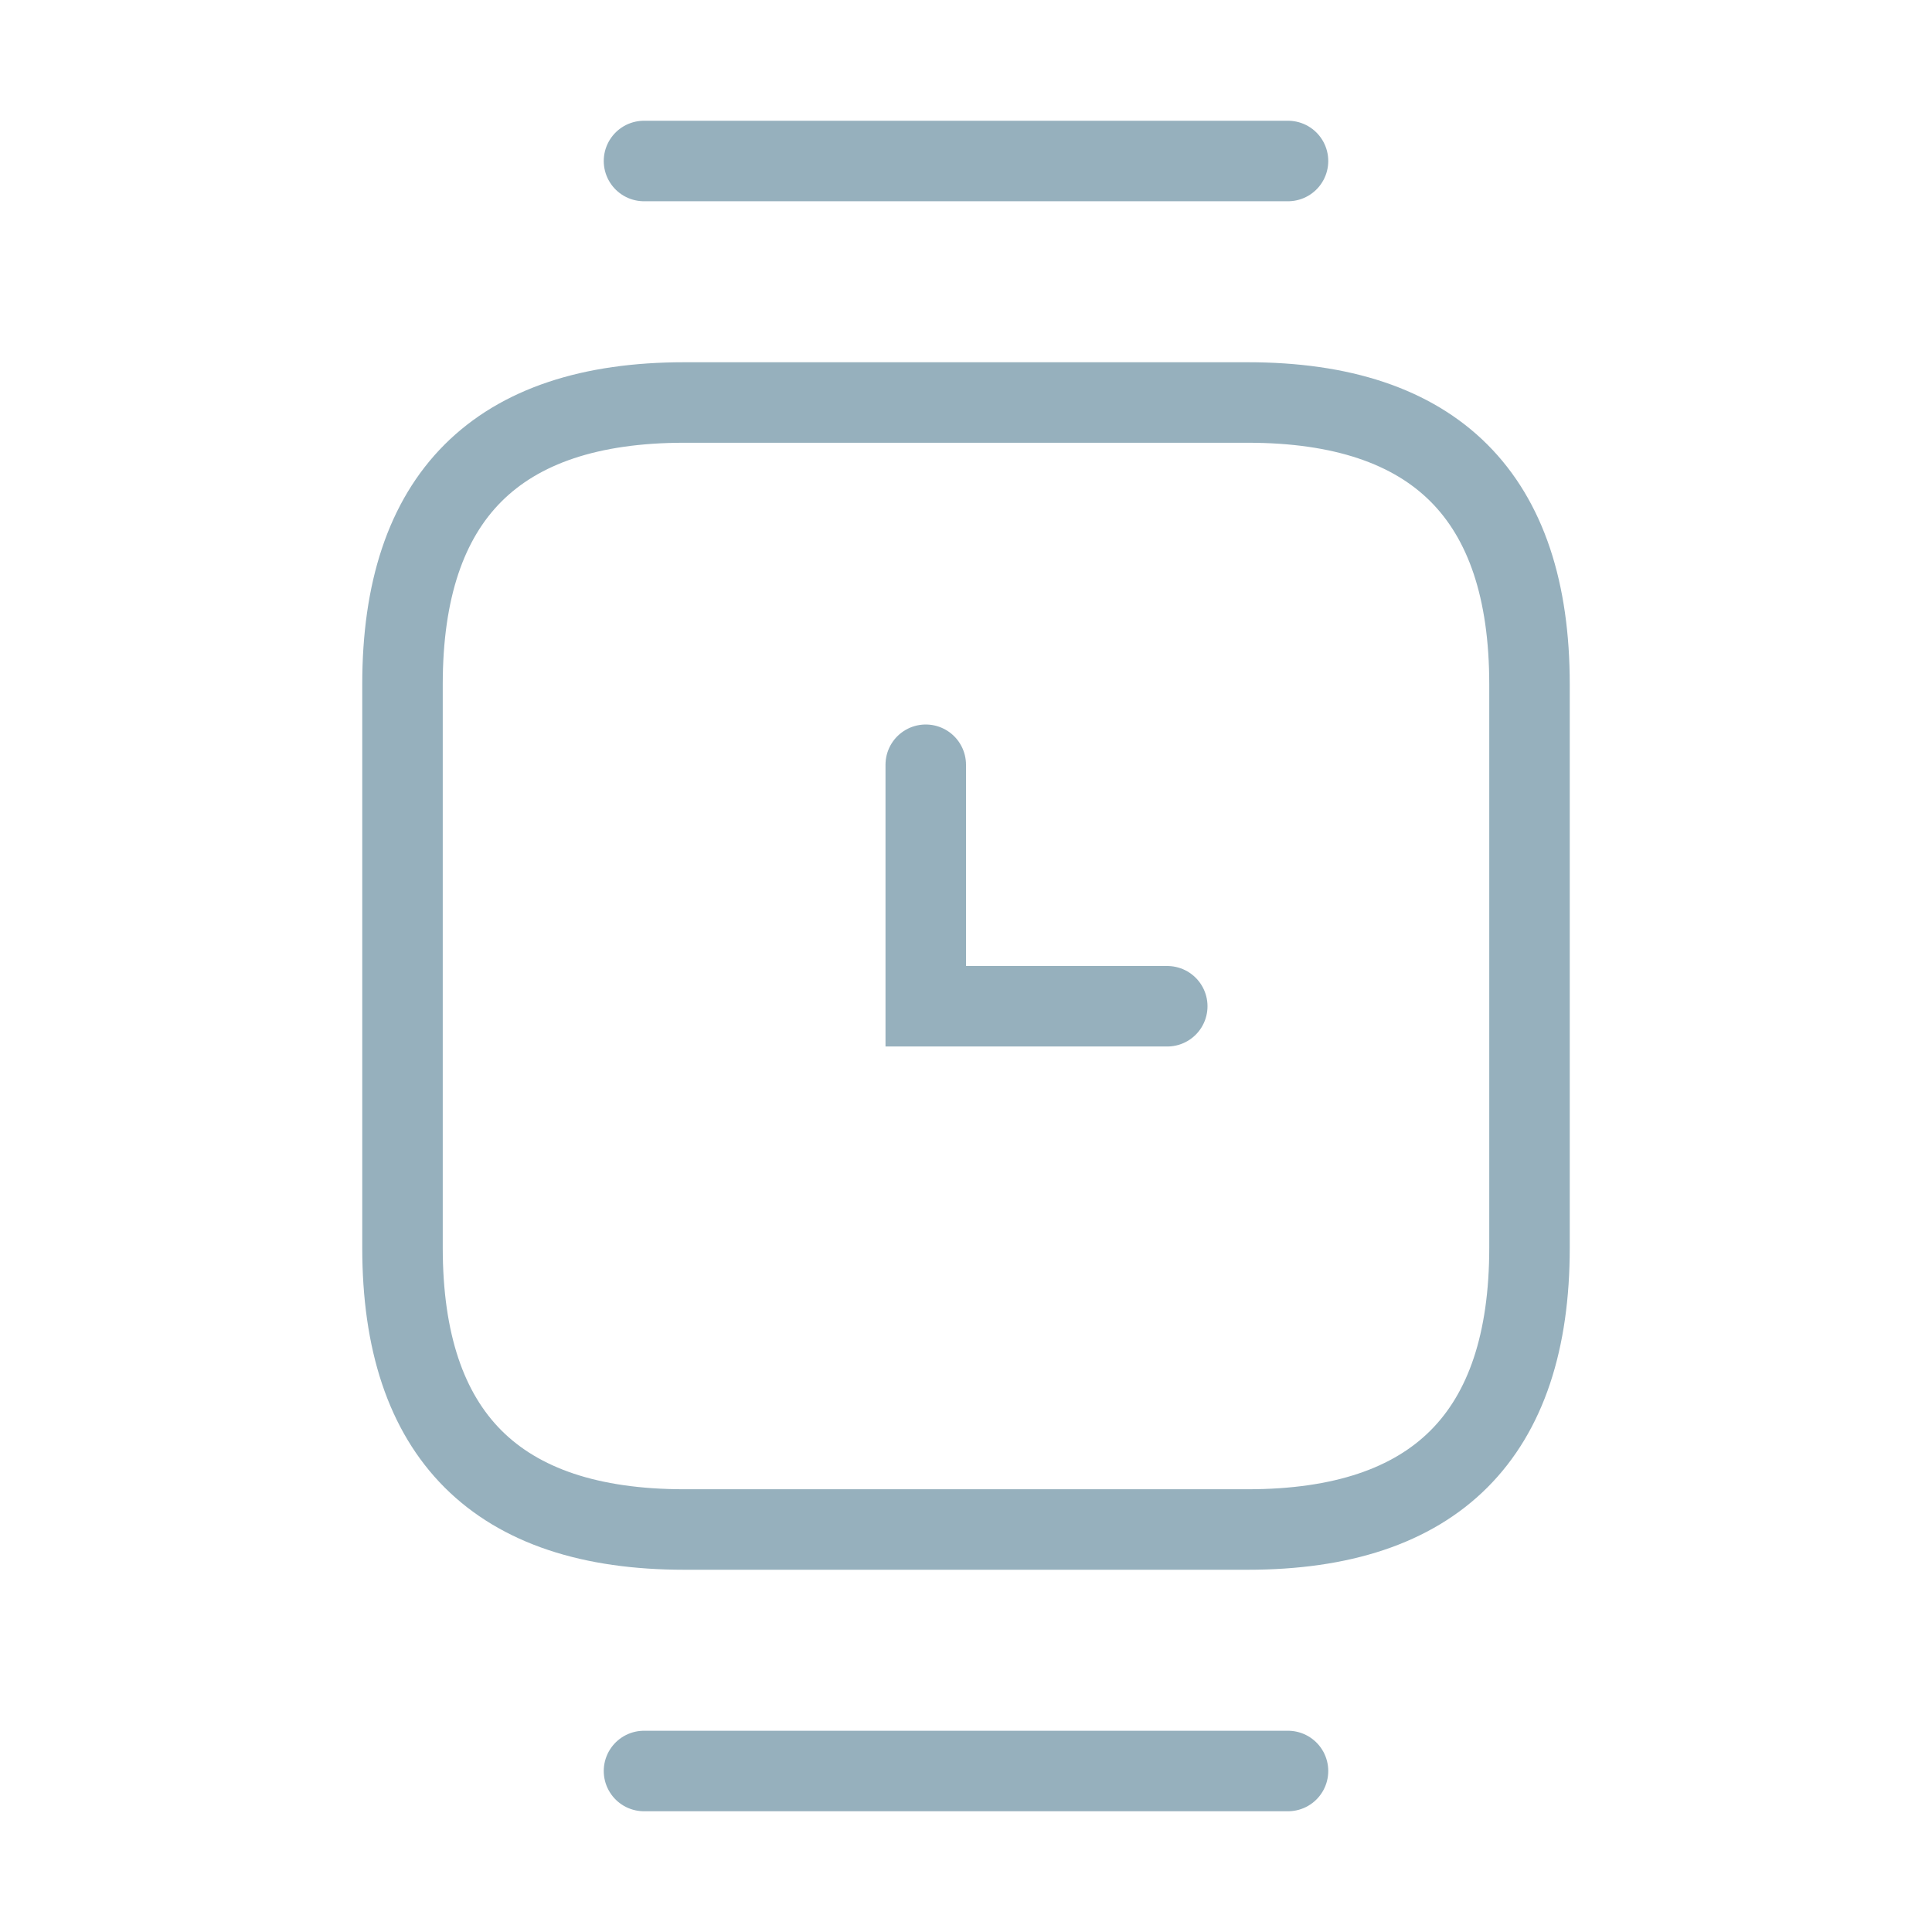<svg width="24" height="24" viewBox="0 0 24 24" fill="none" xmlns="http://www.w3.org/2000/svg">
<path d="M8.5 19H15.5C17.83 19 19 17.83 19 15.5V8.5C19 6.17 17.83 5 15.5 5H8.5C6.17 5 5 6.17 5 8.5V15.5C5 17.83 6.17 19 8.5 19Z" stroke="#96B0BD" strokeWidth="1.5" strokeMiterlimit="10" stroke-linecap="round" strokeLinejoin="round"/>
<path d="M16 2H8" stroke="#96B0BD" strokeWidth="1.5" strokeMiterlimit="10" stroke-linecap="round" strokeLinejoin="round"/>
<path d="M16 22H8" stroke="#96B0BD" strokeWidth="1.5" strokeMiterlimit="10" stroke-linecap="round" strokeLinejoin="round"/>
<path d="M11.5 9.5V12.5H14.5" stroke="#96B0BD" strokeWidth="1.5" strokeMiterlimit="10" stroke-linecap="round" strokeLinejoin="round"/>
</svg>
